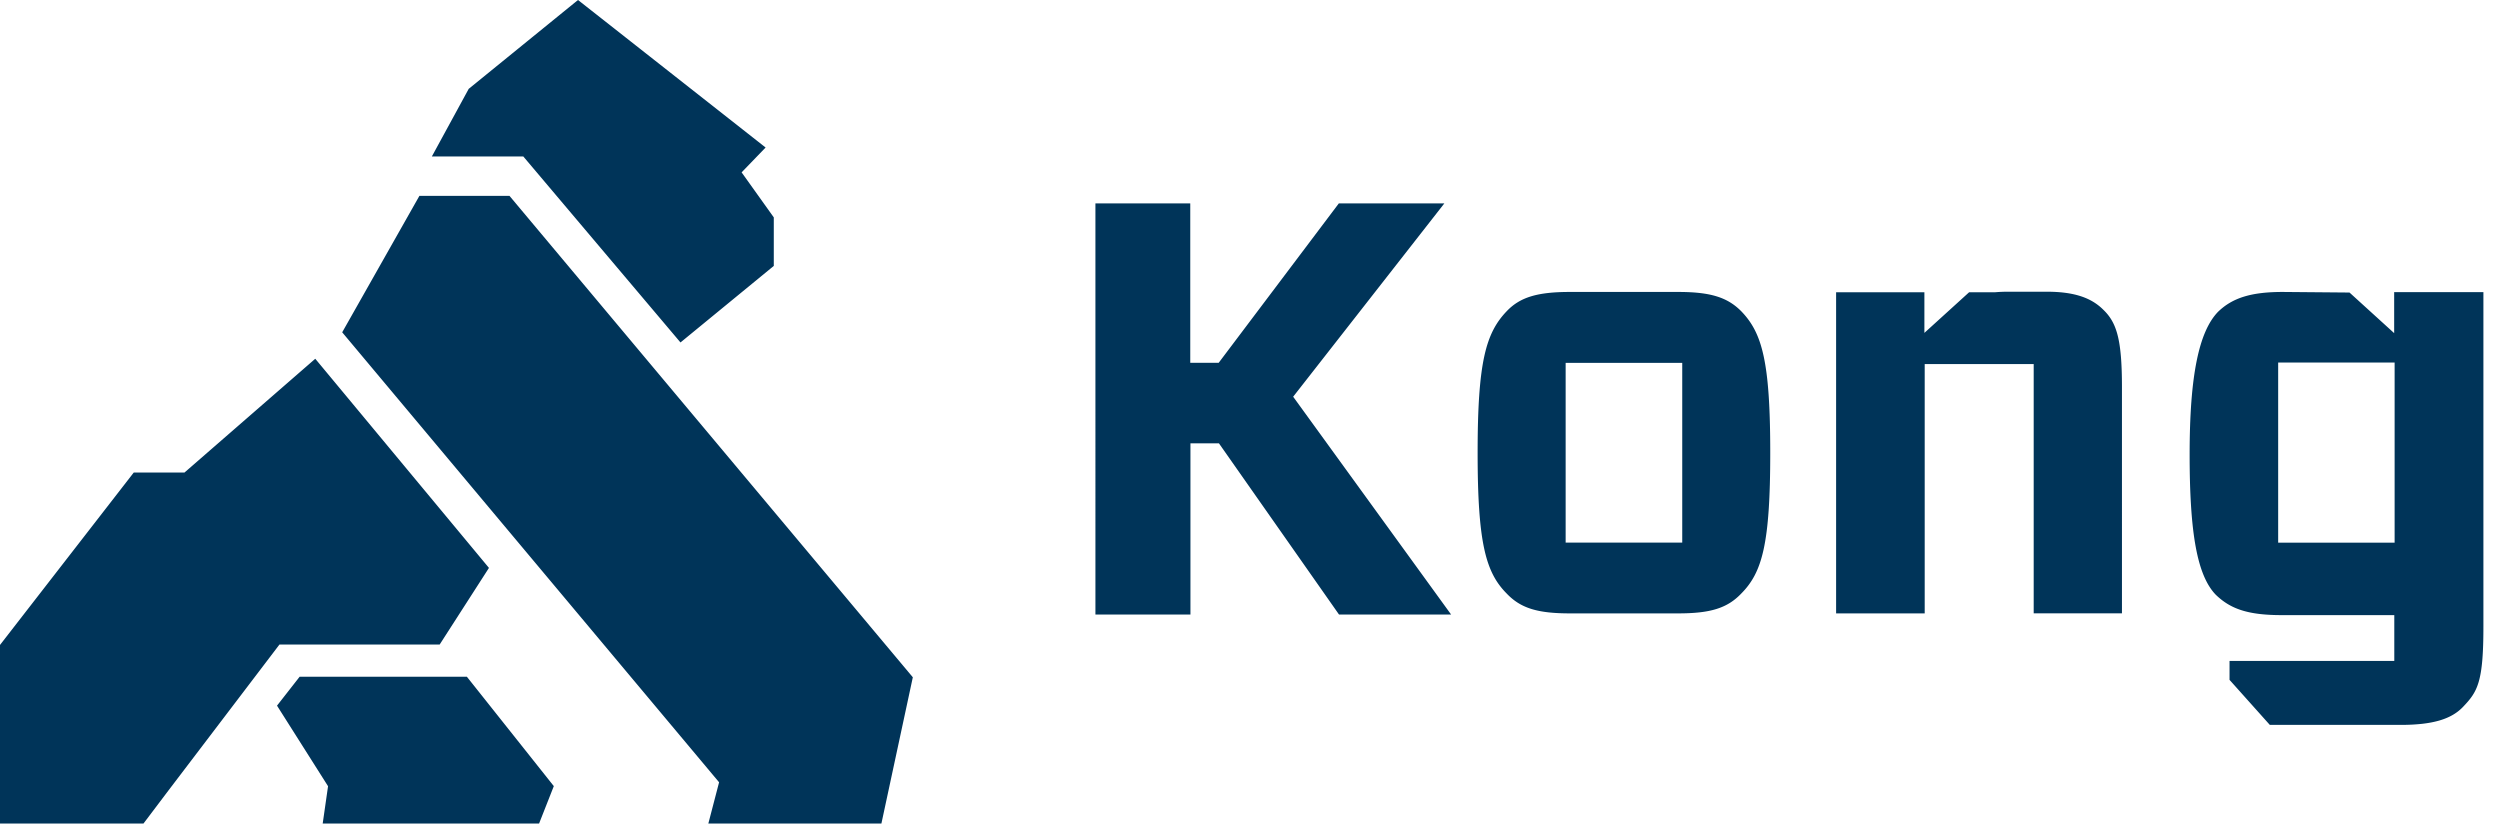 <svg xmlns="http://www.w3.org/2000/svg" fill="none" viewBox="0 0 124 41"><path fill="#003459" fill-rule="evenodd" d="M14.861 33.567h8.297l4.311 5.425-.73 1.854H16.006l.265-1.85L13.74 35zm5.942-23.853h4.467l20.006 23.879-1.558 7.253h-8.584l.533-2.045-18.694-22.319zM28.669 0l9.305 7.317-1.19 1.232 1.596 2.234v2.406l-4.628 3.797-7.796-9.225H21.42l1.828-3.354zM9.149 23.439l6.488-5.645 8.615 10.374-2.444 3.8h-7.946L8.37 39.188l-1.254 1.66H0V31.99l6.634-8.552zm68.714 6.985c-1.611 0-2.444-.262-3.133-.986-1.034-1.043-1.44-2.489-1.44-6.979s.402-5.935 1.44-7.02c.66-.696 1.522-.958 3.133-.958h5.374c1.596 0 2.441.262 3.13.958 1.035 1.072 1.437 2.489 1.437 7.02s-.402 5.936-1.436 6.979c-.69.724-1.523.986-3.13.986zm-.204-3.51h5.78v-8.916h-5.783v8.92zm23.212-7.381v-1.474h-5.406v12.365h-4.394V14.497h4.379v2.014l2.217-2.014h1.277a7.44 7.44 0 0 1 .654-.028h1.915c1.349 0 2.211.29 2.817.9.661.638.919 1.474.919 3.829V30.42h-4.378V19.536zm-34.464-9.446h5.234l-7.5 9.59 7.835 10.805h-5.56L60.46 21.99h-1.414v8.492h-4.713V10.09h4.704v7.905h1.41zm52.334 4.404h4.436v16.594c0 2.75-.287 3.216-1.005 3.97-.575.609-1.494.9-3.105.9h-6.484l-1.998-2.234v-.939h8.172V30.51h-5.587c-1.698 0-2.553-.319-3.271-1.014-.919-.958-1.293-3.048-1.293-6.957 0-3.91.46-6.089 1.408-7.072.718-.695 1.64-.986 3.22-.986l3.302.029 2.215 2.014v-2.03zm-5.744 12.426h5.776v-8.935h-5.776z" clip-rule="evenodd"/></svg>